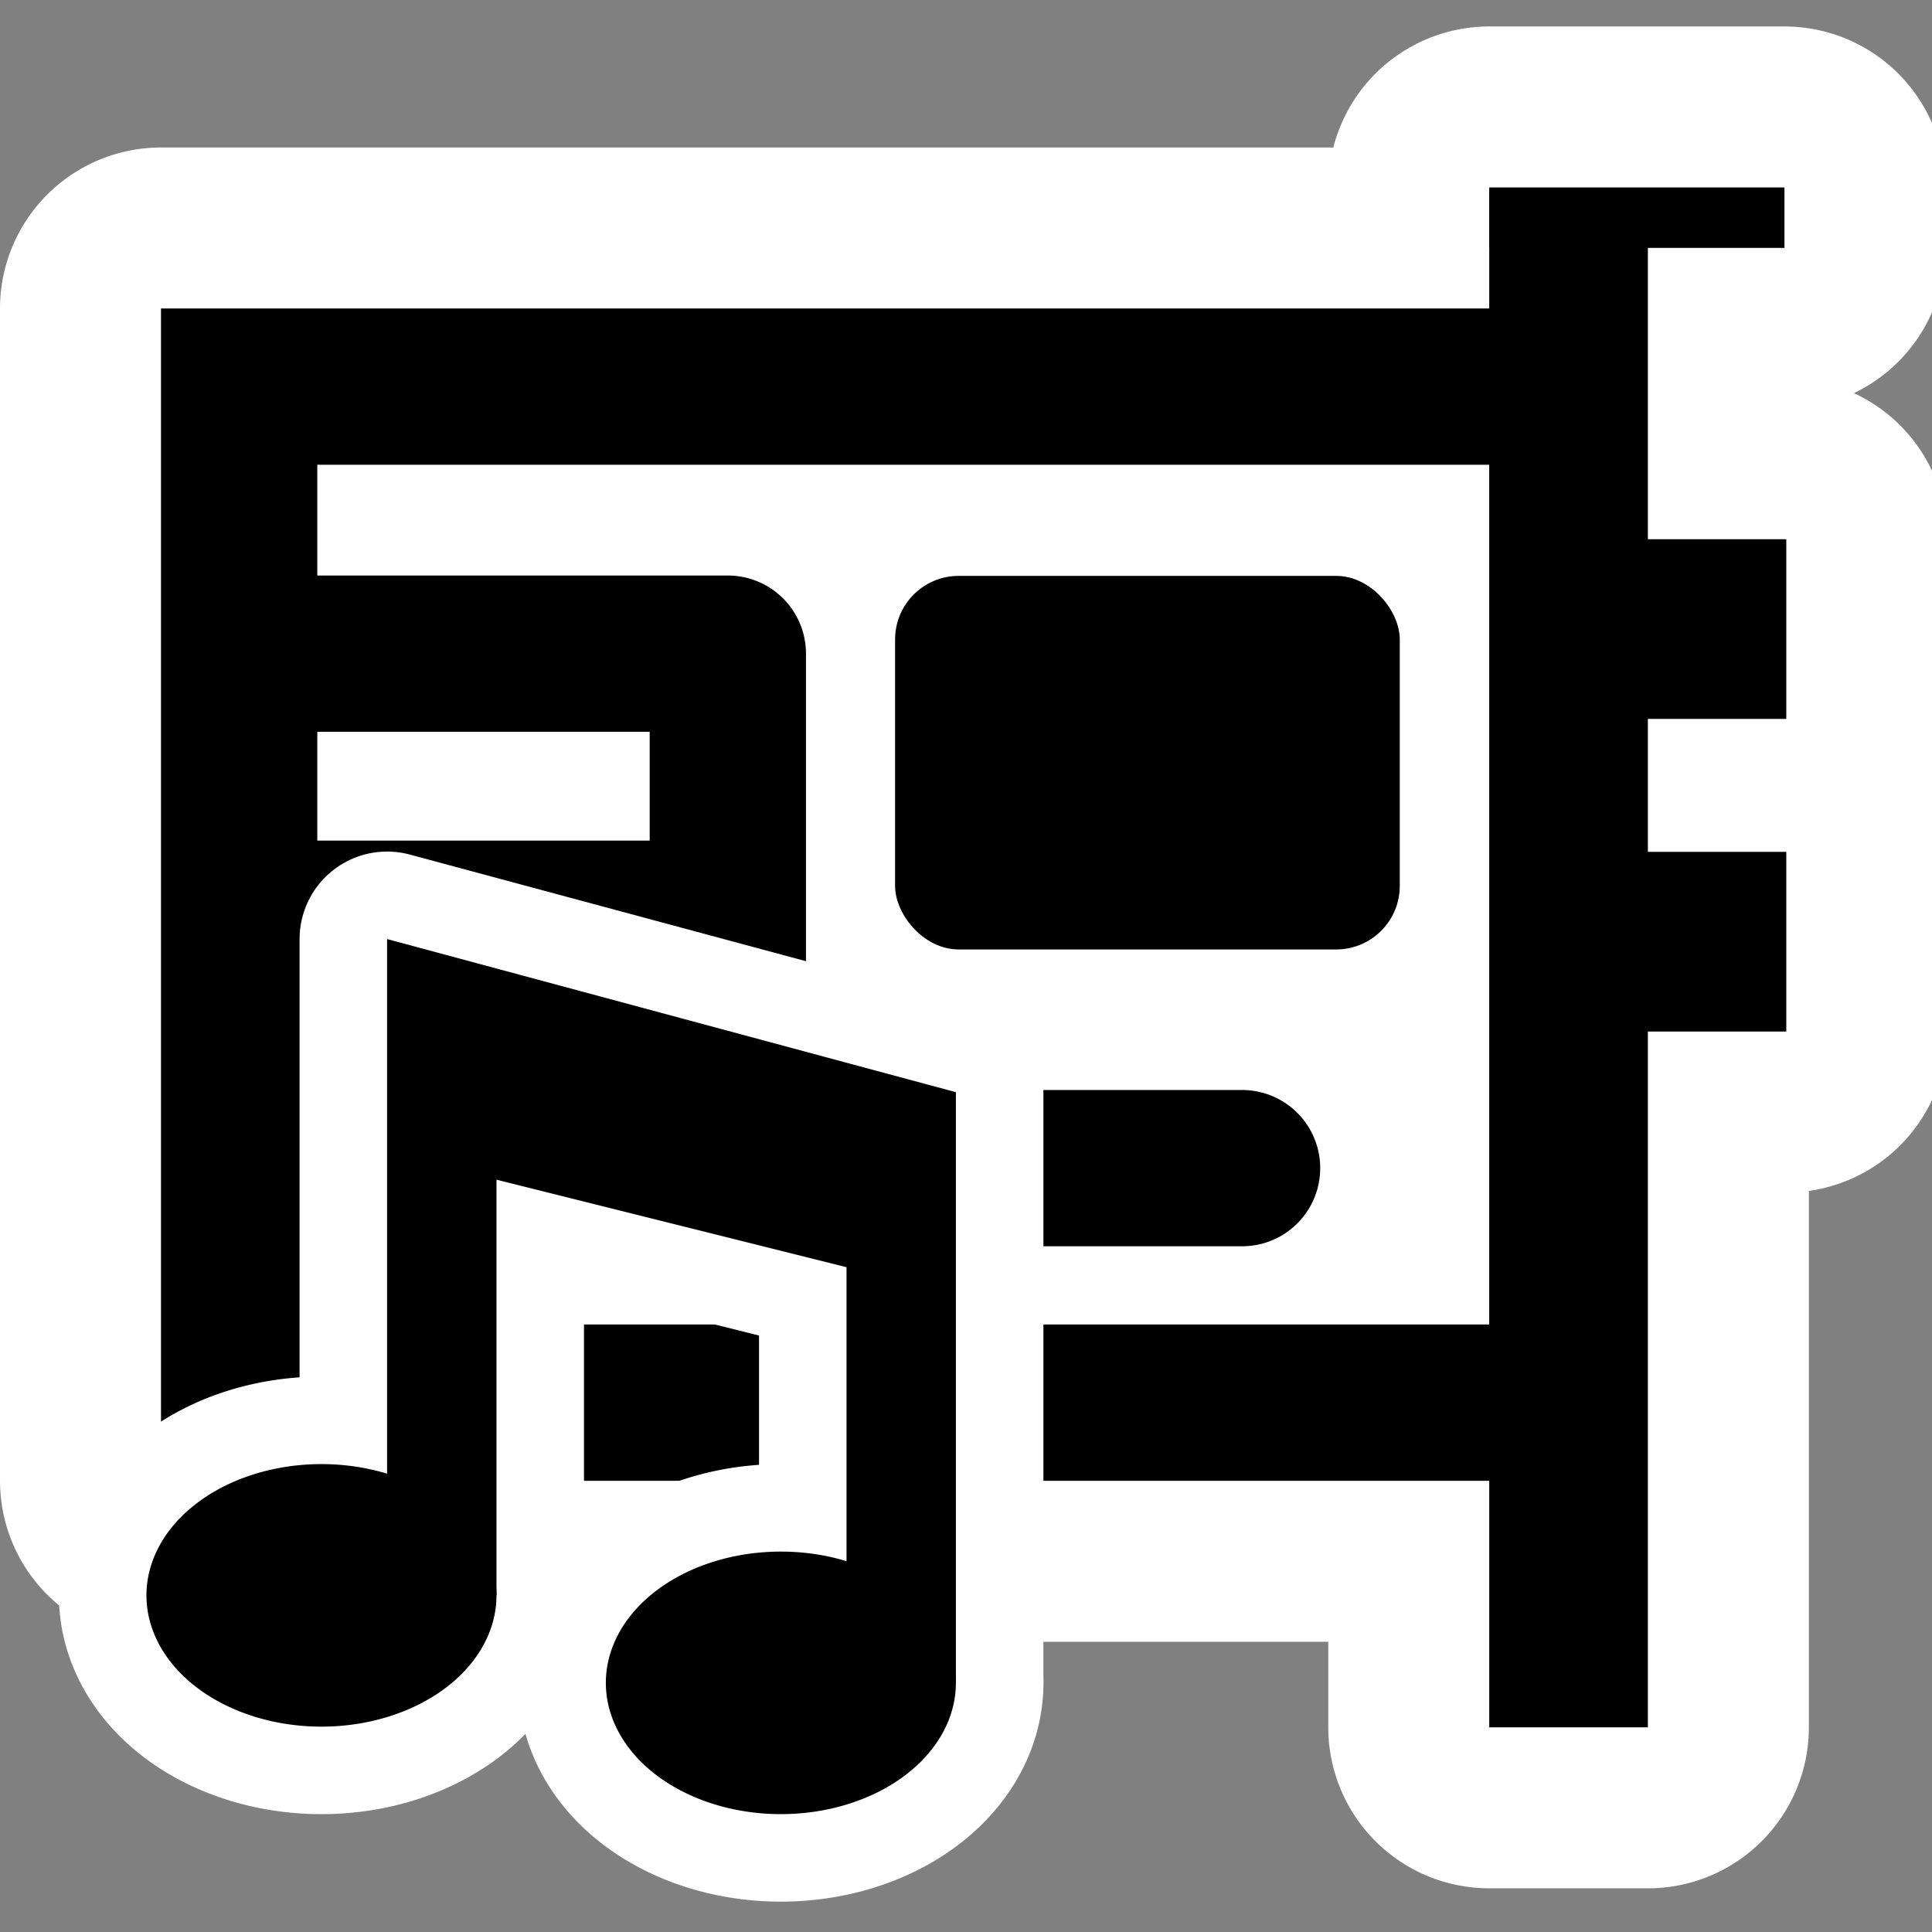 <?xml version="1.0" encoding="UTF-8" standalone="no"?>
<!-- Created with Inkscape (http://www.inkscape.org/) -->

<svg
   xmlns:dc="http://purl.org/dc/elements/1.1/"
   xmlns:cc="http://creativecommons.org/ns#"
   xmlns:rdf="http://www.w3.org/1999/02/22-rdf-syntax-ns#"
   xmlns:svg="http://www.w3.org/2000/svg"
   xmlns="http://www.w3.org/2000/svg"
   xmlns:xlink="http://www.w3.org/1999/xlink"
   version="1.1"
   width="48"
   height="48"
   id="svg11300">
  <rect width="100%" height="100%" fill="#808080" stroke="none"/>
  <defs
     id="defs3">
    <linearGradient
       id="linearGradient4909">
      <stop
         id="stop4911"
         style="stop-color:#747474;stop-opacity:1"
         offset="0" />
      <stop
         id="stop4913"
         style="stop-color:#b0b0b0;stop-opacity:1"
         offset="0.478" />
      <stop
         id="stop4915"
         style="stop-color:#3f3f3f;stop-opacity:1"
         offset="1" />
    </linearGradient>
    <linearGradient
       id="linearGradient4877">
      <stop
         id="stop4879"
         style="stop-color:#747474;stop-opacity:1"
         offset="0" />
      <stop
         id="stop4881"
         style="stop-color:#ffffff;stop-opacity:1"
         offset="0.453" />
      <stop
         id="stop4883"
         style="stop-color:#3f3f3f;stop-opacity:1"
         offset="1" />
    </linearGradient>
    <linearGradient
       id="linearGradient7622">
      <stop
         id="stop7624"
         style="stop-color:#ffffff;stop-opacity:1"
         offset="0" />
      <stop
         id="stop7626"
         style="stop-color:#ffffff;stop-opacity:0"
         offset="1" />
    </linearGradient>
    <linearGradient
       id="linearGradient14973">
      <stop
         id="stop14975"
         style="stop-color:#747474;stop-opacity:1"
         offset="0" />
      <stop
         id="stop14977"
         style="stop-color:#b0b0b0;stop-opacity:1"
         offset="0.621" />
      <stop
         id="stop14979"
         style="stop-color:#3f3f3f;stop-opacity:1"
         offset="1" />
    </linearGradient>
    <linearGradient
       id="linearGradient14861">
      <stop
         id="stop14863"
         style="stop-color:#ffffff;stop-opacity:1"
         offset="0" />
      <stop
         id="stop14865"
         style="stop-color:#ffffff;stop-opacity:0"
         offset="1" />
    </linearGradient>
    <linearGradient
       id="linearGradient6215">
      <stop
         id="stop6217"
         style="stop-color:#cfb900;stop-opacity:1"
         offset="0" />
      <stop
         id="stop6219"
         style="stop-color:#e2d44d;stop-opacity:1"
         offset="0.21" />
      <stop
         id="stop6221"
         style="stop-color:#9a8b00;stop-opacity:1"
         offset="0.84" />
      <stop
         id="stop6223"
         style="stop-color:#cfb900;stop-opacity:1"
         offset="1" />
    </linearGradient>
    <linearGradient
       id="linearGradient3437">
      <stop
         id="stop3439"
         style="stop-color:#000000;stop-opacity:1"
         offset="0" />
      <stop
         id="stop3441"
         style="stop-color:#000000;stop-opacity:0"
         offset="1" />
    </linearGradient>
    <linearGradient
       id="linearGradient14780-7">
      <stop
         id="stop14782-0"
         style="stop-color:#d3ba00;stop-opacity:1"
         offset="0" />
      <stop
         id="stop14784-4"
         style="stop-color:#d3ba00;stop-opacity:0"
         offset="1" />
    </linearGradient>
    <linearGradient
       id="linearGradient14981-4">
      <stop
         id="stop14983-1"
         style="stop-color:#628430;stop-opacity:1"
         offset="0" />
      <stop
         id="stop14985-7"
         style="stop-color:#364d17;stop-opacity:1"
         offset="1" />
    </linearGradient>
    <linearGradient
       id="linearGradient7067-5">
      <stop
         id="stop7069-9"
         style="stop-color:#ffffff;stop-opacity:1"
         offset="0" />
      <stop
         id="stop7071-3"
         style="stop-color:#ffffff;stop-opacity:0"
         offset="1" />
    </linearGradient>
    <linearGradient
       id="linearGradient2372-9">
      <stop
         id="stop2374-9"
         style="stop-color:#ffffff;stop-opacity:1"
         offset="0" />
      <stop
         id="stop2376-4"
         style="stop-color:#ffffff;stop-opacity:0.345"
         offset="1" />
    </linearGradient>
    <linearGradient
       id="linearGradient3668-5">
      <stop
         id="stop3670-7"
         style="stop-color:#ffffff;stop-opacity:1"
         offset="0" />
      <stop
         id="stop3672-4"
         style="stop-color:#ffffff;stop-opacity:0"
         offset="1" />
    </linearGradient>
    <radialGradient
       cx="17.059"
       cy="41.059"
       r="5.738"
       fx="14.688"
       fy="37.456"
       id="radialGradient3290"
       xlink:href="#linearGradient7067-5"
       gradientUnits="userSpaceOnUse"
       gradientTransform="matrix(0.683,-0.122,0.024,0.648,14.799,0.83)" />
    <linearGradient
       x1="28.503"
       y1="137.539"
       x2="26.257"
       y2="125.391"
       id="linearGradient3293"
       xlink:href="#linearGradient2372-9"
       gradientUnits="userSpaceOnUse"
       gradientTransform="matrix(0.23,0,0,0.23,24.75,-23.779)" />
    <radialGradient
       cx="17.059"
       cy="41.059"
       r="5.738"
       fx="14.758"
       fy="37.841"
       id="radialGradient3296"
       xlink:href="#linearGradient3668-5"
       gradientUnits="userSpaceOnUse"
       gradientTransform="matrix(0.719,-0.116,0.016,0.67,27.048,-2.136)" />
    <linearGradient
       x1="28.739"
       y1="144.117"
       x2="26.257"
       y2="125.391"
       id="linearGradient3299"
       xlink:href="#linearGradient2372-9"
       gradientUnits="userSpaceOnUse"
       gradientTransform="matrix(0.318,0,0,0.23,35.626,-25.882)" />
    <radialGradient
       cx="24.454"
       cy="46.87"
       r="19.614"
       fx="24.454"
       fy="46.87"
       id="radialGradient2951"
       xlink:href="#linearGradient3437"
       gradientUnits="userSpaceOnUse"
       gradientTransform="matrix(0.816,0,0,0.127,3.052,38.526)" />
    <linearGradient
       x1="35.934"
       y1="22.75"
       x2="51.449"
       y2="22.75"
       id="linearGradient2957"
       xlink:href="#linearGradient4877"
       gradientUnits="userSpaceOnUse"
       gradientTransform="translate(0,3)" />
    <linearGradient
       x1="39"
       y1="22.75"
       x2="47.5"
       y2="22.75"
       id="linearGradient2960"
       xlink:href="#linearGradient14973"
       gradientUnits="userSpaceOnUse"
       gradientTransform="translate(0,3)" />
    <radialGradient
       cx="4"
       cy="9.17"
       r="19"
       fx="4"
       fy="9.17"
       id="radialGradient2966"
       xlink:href="#linearGradient7622"
       gradientUnits="userSpaceOnUse"
       gradientTransform="matrix(1.999,0.083,-0.053,1.263,-3.513,4.083)" />
    <linearGradient
       x1="12.647"
       y1="11.5"
       x2="4.713"
       y2="11.5"
       id="linearGradient2985"
       xlink:href="#linearGradient6215"
       gradientUnits="userSpaceOnUse"
       gradientTransform="matrix(0,0.667,-1,0,29,20.667)" />
    <linearGradient
       x1="8"
       y1="19.5"
       x2="4.328"
       y2="19.5"
       id="linearGradient3010"
       xlink:href="#linearGradient6215"
       gradientUnits="userSpaceOnUse"
       gradientTransform="matrix(0,0.667,-1,0,29,11.667)" />
    <linearGradient
       x1="24"
       y1="19.5"
       x2="27"
       y2="19.5"
       id="linearGradient3019"
       xlink:href="#linearGradient6215"
       gradientUnits="userSpaceOnUse"
       gradientTransform="matrix(-0.667,0,0,1,41,-1)" />
    <linearGradient
       x1="8"
       y1="19.5"
       x2="4.328"
       y2="19.5"
       id="linearGradient3030"
       xlink:href="#linearGradient6215"
       gradientUnits="userSpaceOnUse"
       gradientTransform="matrix(0.667,0,0,1,2.667,-1)" />
    <linearGradient
       x1="16.965"
       y1="20.166"
       x2="18.968"
       y2="31.347"
       id="linearGradient3033"
       xlink:href="#linearGradient14861"
       gradientUnits="userSpaceOnUse"
       gradientTransform="matrix(0.935,0,0,1.149,0.519,-4.86)" />
    <linearGradient
       x1="6.221"
       y1="42.891"
       x2="6.238"
       y2="39.267"
       id="linearGradient3050"
       xlink:href="#linearGradient14780-7"
       gradientUnits="userSpaceOnUse"
       gradientTransform="matrix(1.984,0,0,1,3.094,-1.014)" />
    <radialGradient
       cx="9"
       cy="15.407"
       r="20"
       fx="9"
       fy="15.407"
       id="radialGradient3058"
       xlink:href="#linearGradient14981-4"
       gradientUnits="userSpaceOnUse"
       gradientTransform="matrix(2.316,0.014,-0.01,1.647,-11.688,-4.498)" />
    <linearGradient
       x1="42.366"
       y1="15.05"
       x2="42.401"
       y2="20.018"
       id="linearGradient3061"
       xlink:href="#linearGradient4877"
       gradientUnits="userSpaceOnUse"
       gradientTransform="matrix(1.161,0,0,1.134,-5.859,1.617)" />
    <linearGradient
       x1="43.161"
       y1="13.901"
       x2="43.064"
       y2="20.99"
       id="linearGradient3063"
       xlink:href="#linearGradient4909"
       gradientUnits="userSpaceOnUse"
       gradientTransform="matrix(1.161,0,0,1.134,-5.859,1.617)" />
    <linearGradient
       x1="42.366"
       y1="15.05"
       x2="42.401"
       y2="20.018"
       id="linearGradient3066"
       xlink:href="#linearGradient4877"
       gradientUnits="userSpaceOnUse"
       gradientTransform="matrix(1.161,0,0,1.134,-5.859,8.617)" />
    <linearGradient
       x1="43.161"
       y1="13.901"
       x2="43.064"
       y2="20.99"
       id="linearGradient3068"
       xlink:href="#linearGradient4909"
       gradientUnits="userSpaceOnUse"
       gradientTransform="matrix(1.161,0,0,1.134,-5.859,8.617)" />
  </defs>
  <g
     transform="translate(-1,0)"
     id="layer1">
    <g
       id="g3875">
      <g
         id="g3978"
         style="stroke:#ffffff;stroke-width:8;stroke-linecap:round;stroke-linejoin:round;stroke-miterlimit:4;stroke-opacity:1;stroke-dasharray:none">
        <rect
           width="36.893"
           height="29.126"
           rx="0"
           ry="0"
           x="5"
           y="7.664"
           id="rect3980"
           style="fill-rule:evenodd;stroke:#ffffff;stroke-width:8;stroke-linecap:round;stroke-linejoin:round;stroke-miterlimit:4;stroke-opacity:1;stroke-dasharray:none" />
        <rect
           width="29.126"
           height="21.359"
           rx="0"
           ry="0"
           x="8.883"
           y="11.547"
           id="rect3982"
           style="fill:#ffffff;fill-rule:evenodd;stroke:#ffffff;stroke-width:8;stroke-linecap:round;stroke-linejoin:round;stroke-miterlimit:4;stroke-opacity:1;stroke-dasharray:none" />
        <rect
           width="7.334"
           height="4.464"
           ry="0"
           x="38.046"
           y="21.164"
           id="rect3984"
           style="fill:#000000;fill-opacity:1;stroke:#ffffff;stroke-width:8;stroke-linecap:round;stroke-linejoin:round;stroke-miterlimit:4;stroke-opacity:1;stroke-dasharray:none" />
        <path
           d="m 7.913,16.24 11.17,0 0,12.782 12.776,0"
           id="path3986"
           style="fill:none;stroke:#ffffff;stroke-width:8;stroke-linecap:round;stroke-linejoin:round;stroke-miterlimit:4;stroke-opacity:1;stroke-dasharray:none" />
        <rect
           width="14.036"
           height="4.464"
           ry="2.232"
           x="5.903"
           y="20.885"
           id="rect3988"
           style="fill:#000000;fill-opacity:1;stroke:#ffffff;stroke-width:8;stroke-linecap:round;stroke-linejoin:round;stroke-miterlimit:4;stroke-opacity:1;stroke-dasharray:none" />
        <rect
           width="7.334"
           height="4.464"
           ry="0"
           x="38.046"
           y="13.397"
           id="rect3990"
           style="fill:#000000;fill-opacity:1;stroke:#ffffff;stroke-width:8;stroke-linecap:round;stroke-linejoin:round;stroke-miterlimit:4;stroke-opacity:1;stroke-dasharray:none" />
        <rect
           width="12.539"
           height="9.281"
           ry="1.58"
           x="23.238"
           y="14.308"
           id="rect3992"
           style="fill:#000000;fill-opacity:1;stroke:#ffffff;stroke-width:8;stroke-linecap:round;stroke-linejoin:round;stroke-miterlimit:4;stroke-opacity:1;stroke-dasharray:none" />
        <rect
           width="7.334"
           height="1.502"
           ry="0"
           x="38"
           y="4.657"
           id="rect3994"
           style="fill:#000000;fill-opacity:1;stroke:#ffffff;stroke-width:8;stroke-linecap:round;stroke-linejoin:round;stroke-miterlimit:4;stroke-opacity:1;stroke-dasharray:none" />
        <rect
           width="3.941"
           height="38.186"
           x="38"
           y="4.729"
           id="rect3996"
           style="fill:#000000;fill-opacity:1;stroke:#ffffff;stroke-width:8;stroke-linecap:round;stroke-linejoin:round;stroke-miterlimit:4;stroke-opacity:1;stroke-dasharray:none" />
      </g>
      <g
         id="g3967">
        <rect
           width="36.893"
           height="29.126"
           rx="0"
           ry="0"
           x="5"
           y="7.664"
           id="rect2248"
           style="fill-rule:evenodd" />
        <rect
           width="29.126"
           height="21.359"
           rx="0"
           ry="0"
           x="8.883"
           y="11.547"
           id="rect3123"
           style="fill:#ffffff;fill-rule:evenodd" />
        <rect
           width="7.334"
           height="4.464"
           ry="0"
           x="38.046"
           y="21.164"
           id="rect2988-7"
           style="fill:#000000;fill-opacity:1;stroke:none" />
        <path
           d="m 7.913,16.24 11.17,0 0,12.782 12.776,0"
           id="path3776"
           style="fill:none;stroke:#000000;stroke-width:3.883;stroke-linecap:round;stroke-linejoin:round;stroke-miterlimit:4;stroke-opacity:1;stroke-dasharray:none" />
        <rect
           width="14.036"
           height="4.464"
           ry="2.232"
           x="5.903"
           y="20.885"
           id="rect2988-79"
           style="fill:#000000;fill-opacity:1;stroke:none" />
        <rect
           width="7.334"
           height="4.464"
           ry="0"
           x="38.046"
           y="13.397"
           id="rect3869"
           style="fill:#000000;fill-opacity:1;stroke:none" />
        <rect
           width="12.539"
           height="9.281"
           ry="1.58"
           x="23.238"
           y="14.308"
           id="rect3871"
           style="fill:#000000;fill-opacity:1;stroke:none" />
        <rect
           width="7.334"
           height="1.502"
           ry="0"
           x="38"
           y="4.657"
           id="rect3873"
           style="fill:#000000;fill-opacity:1;stroke:none" />
        <rect
           width="3.941"
           height="38.186"
           x="38"
           y="4.729"
           id="rect3965"
           style="fill:#000000;fill-opacity:1;stroke:none" />
      </g>
    </g>
    <g
       transform="matrix(0.759,0,0,0.759,21.848,-12.188)"
       id="g3905">
      <rect
         width="34.373"
         height="34.373"
         x="-26.254"
         y="43.932"
         id="rect4126"
         style="fill:none" />
      <path
         d="m -11.216,68.28 a 5.729,4.297 0 0 1 -11.458,0 5.729,4.297 0 1 1 11.458,0 z"
         id="path5117"
         style="fill:#ffffff;stroke:#ffffff;stroke-width:5.729;stroke-linecap:round;stroke-linejoin:round;stroke-miterlimit:4;stroke-dasharray:none" />
      <path
         d="M -11.216,68.28 V 54.674 L 0.242,57.538 V 71.144 H 3.822 V 51.809 L -14.797,46.797 v 21.483 h 3.581 z"
         id="path6090"
         style="fill:#ffffff;fill-rule:evenodd;stroke:#ffffff;stroke-width:5.729;stroke-linecap:round;stroke-linejoin:round;stroke-miterlimit:4;stroke-dasharray:none" />
      <path
         d="m -11.216,68.28 a 5.729,4.297 0 0 1 -11.458,0 5.729,4.297 0 1 1 11.458,0 z"
         id="path3149" />
      <path
         d="m 3.823,71.144 a 5.729,4.297 0 0 1 -11.458,0 5.729,4.297 0 1 1 11.458,0 z"
         id="path6088"
         style="fill:#ffffff;stroke:#ffffff;stroke-width:5.729;stroke-linecap:round;stroke-linejoin:round;stroke-miterlimit:4;stroke-dasharray:none" />
      <path
         d="M -11.216,68.28 V 54.674 L 0.242,57.538 V 71.144 H 3.822 V 51.809 L -14.797,46.797 v 21.483 h 3.581 z"
         id="path3153"
         style="fill-rule:evenodd" />
      <use
         transform="translate(15.038,2.864)"
         id="use4124"
         x="0"
         y="0"
         width="48"
         height="48"
         xlink:href="#path3149" />
    </g>
  </g>
</svg>

